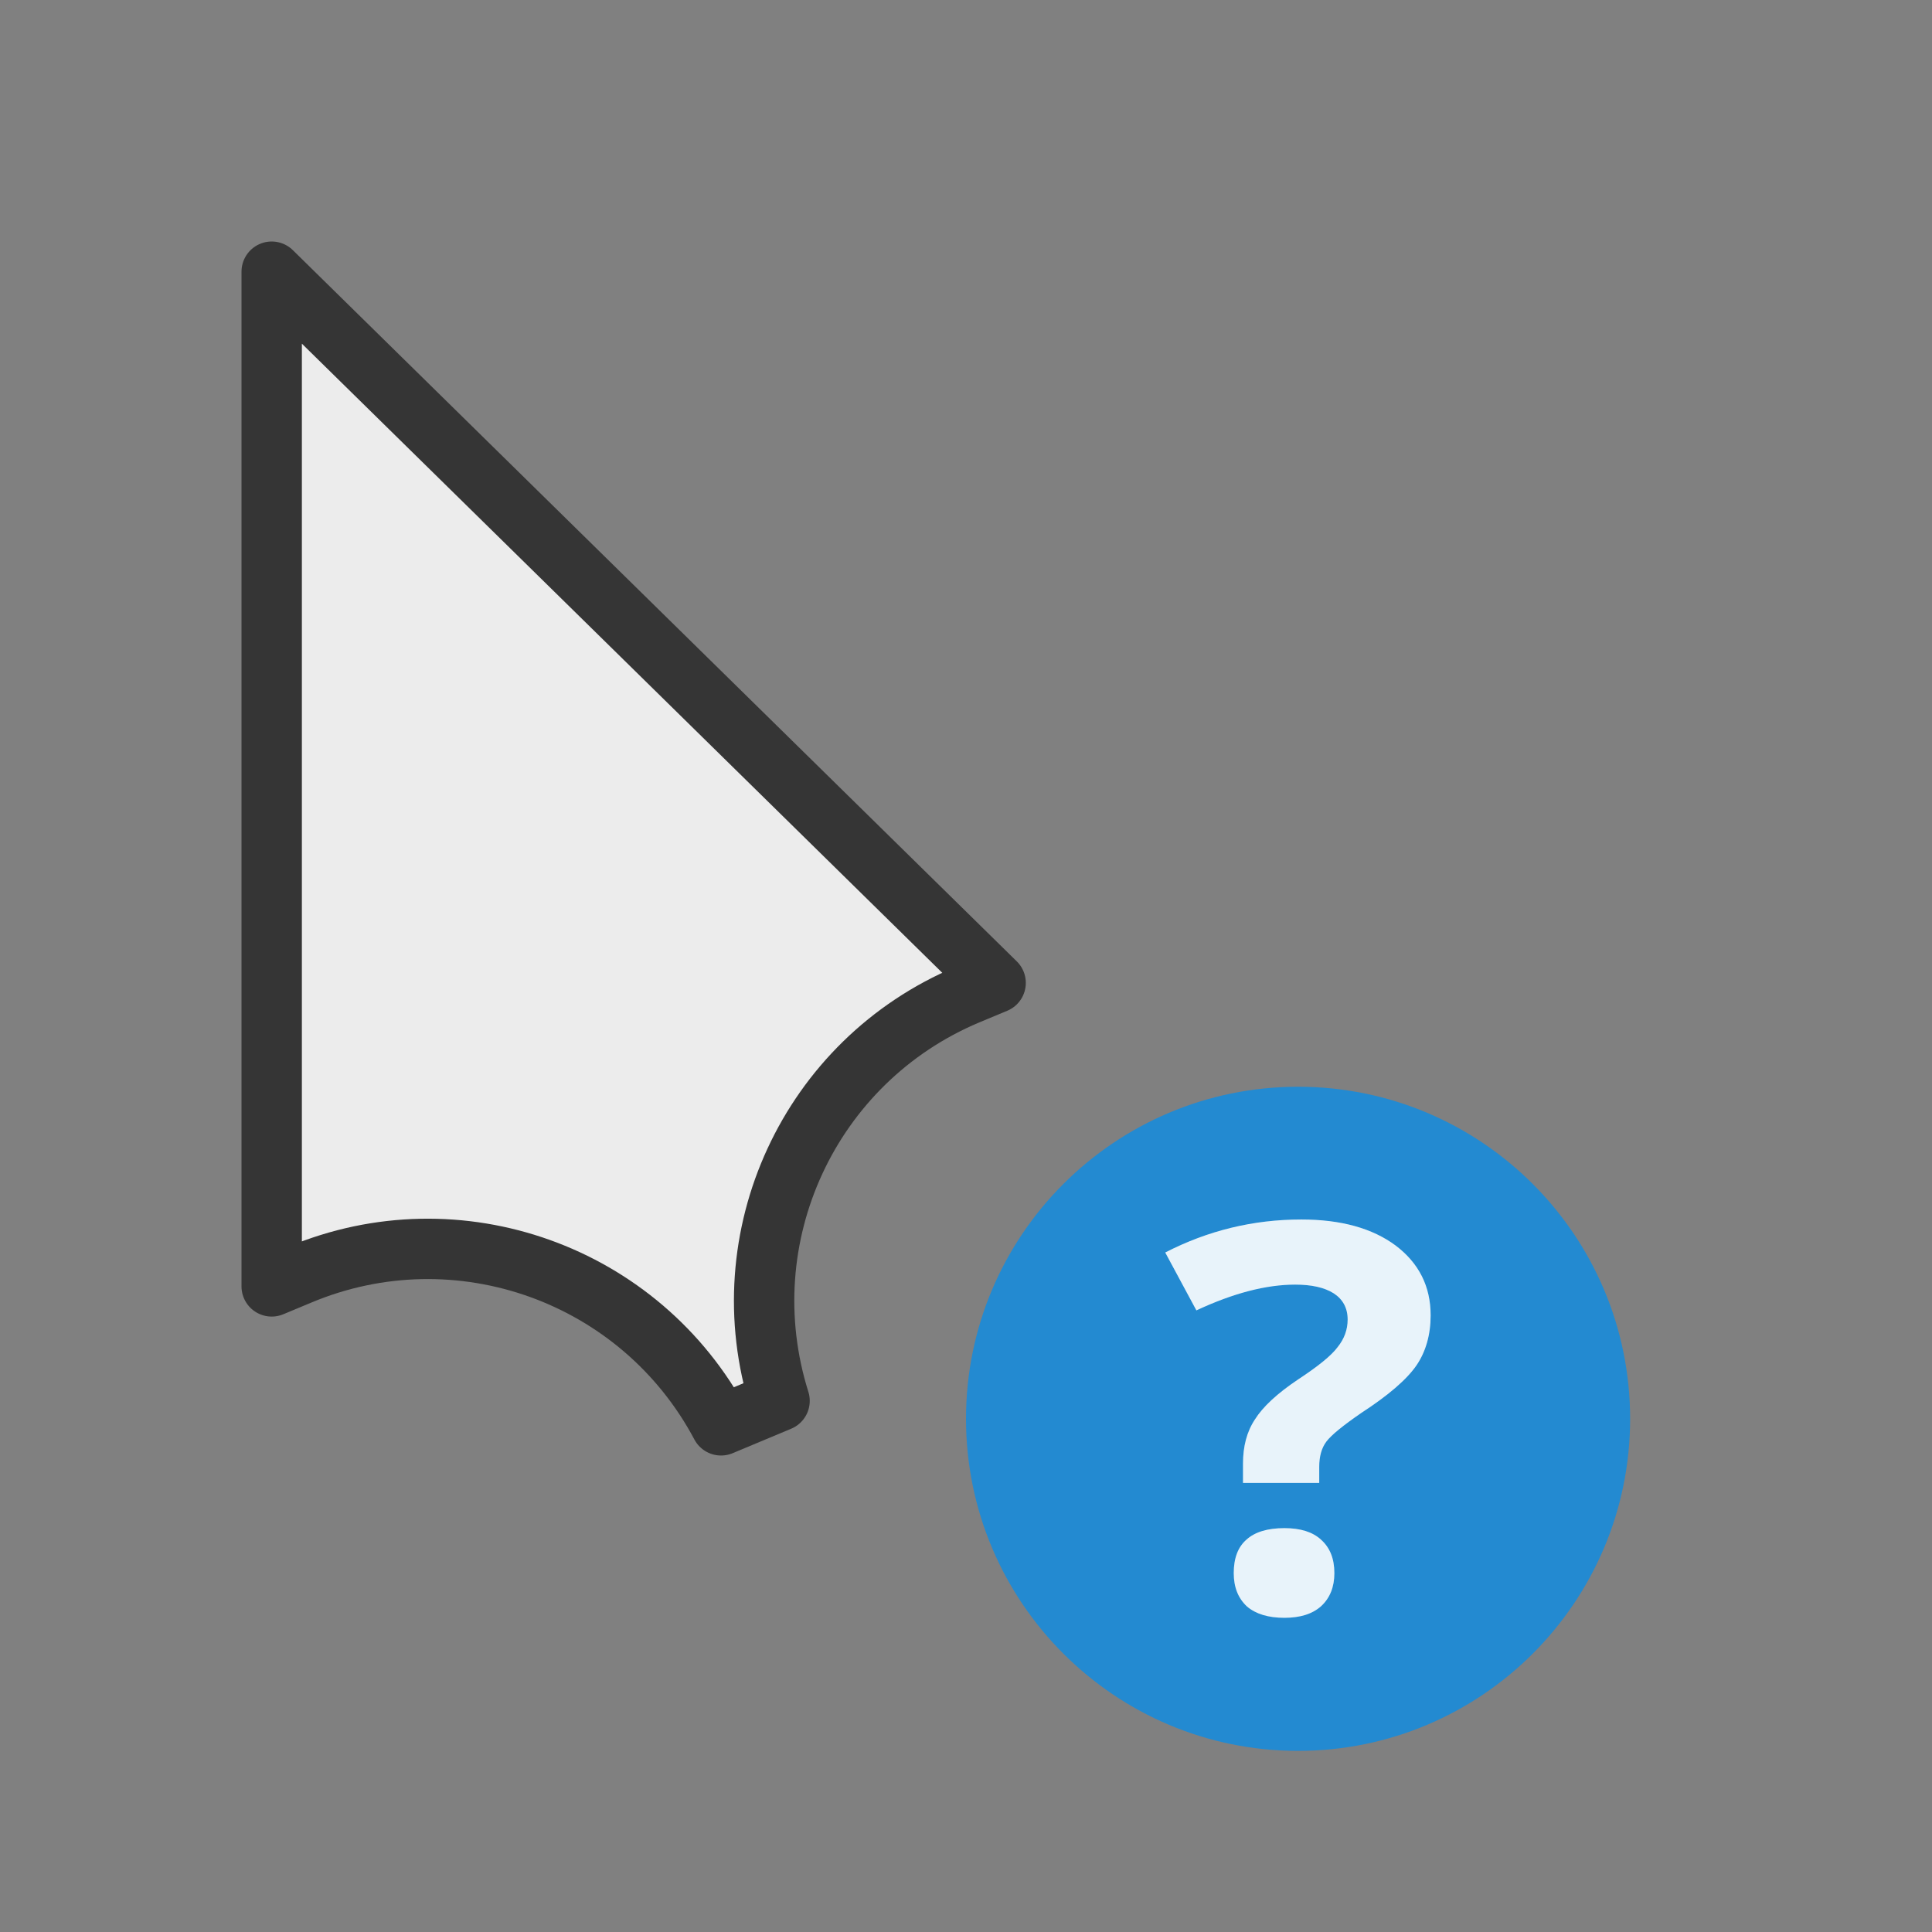 <?xml version="1.0" encoding="UTF-8" standalone="no"?>
<svg
   xmlns:dc="http://purl.org/dc/elements/1.1/"
   xmlns:cc="http://creativecommons.org/ns#"
   xmlns:rdf="http://www.w3.org/1999/02/22-rdf-syntax-ns#"
   xmlns:svg="http://www.w3.org/2000/svg"
   xmlns="http://www.w3.org/2000/svg"
   xmlns:sodipodi="http://sodipodi.sourceforge.net/DTD/sodipodi-0.dtd"
   xmlns:inkscape="http://www.inkscape.org/namespaces/inkscape"
   width="32px"
   height="32px"
   viewBox="0 0 24 24"
   version="1.1"
   id="svg2"
   inkscape:version="0.91 r"
   sodipodi:docname="help.svg">
  <rect x="0" y="0" width="24" height="24" fill="#808080" stroke="none"/>
  <defs
     id="defs15" />
  <sodipodi:namedview
     pagecolor="#ffffff"
     bordercolor="#666666"
     borderopacity="1"
     objecttolerance="10"
     gridtolerance="10"
     guidetolerance="10"
     inkscape:pageopacity="0"
     inkscape:pageshadow="2"
     inkscape:window-width="1920"
     inkscape:window-height="1056"
     id="namedview13"
     showgrid="true"
     inkscape:zoom="14.75"
     inkscape:cx="14.655499"
     inkscape:cy="14.037689"
     inkscape:window-x="0"
     inkscape:window-y="24"
     inkscape:window-maximized="1"
     inkscape:current-layer="svg2">
    <inkscape:grid
       type="xygrid"
       id="grid4145" />
  </sodipodi:namedview>
  <path
     inkscape:connector-curvature="0"
     id="path5"
     d="m 3.375,3.375 0,12.605 0.348,-0.145 c 1.965,-0.824 4.234,-0.012 5.234,1.871 L 9.684,17.402 C 9.043,15.367 10.055,13.18 12.02,12.355 l 0.348,-0.145 z m 0,0"
     style="fill:#ececec;fill-opacity:1;fill-rule:nonzero;stroke:#353535;stroke-width:0.75;stroke-linecap:butt;stroke-linejoin:round;stroke-miterlimit:4;stroke-opacity:1" />
  <path
     inkscape:connector-curvature="0"
     id="path7"
     d="m 20.25,17.625 c 0,2.277 -1.848,4.125 -4.125,4.125 -2.277,0 -4.125,-1.848 -4.125,-4.125 0,-2.277 1.848,-4.125 4.125,-4.125 2.277,0 4.125,1.848 4.125,4.125 z m 0,0"
     style="fill:#238ad1;fill-opacity:1;fill-rule:evenodd;stroke:none" />
  <path
     inkscape:connector-curvature="0"
     id="path9"
     d="m 15.441,18.422 0,-0.242 c 0,-0.211 0.047,-0.395 0.148,-0.547 0.098,-0.156 0.273,-0.32 0.535,-0.496 0.25,-0.164 0.414,-0.297 0.492,-0.402 0.082,-0.102 0.125,-0.215 0.125,-0.344 0,-0.141 -0.059,-0.25 -0.172,-0.324 -0.117,-0.074 -0.277,-0.109 -0.48,-0.109 -0.359,0 -0.766,0.105 -1.227,0.32 l -0.387,-0.719 c 0.531,-0.273 1.094,-0.41 1.691,-0.41 0.492,0 0.883,0.109 1.172,0.324 0.289,0.219 0.434,0.508 0.434,0.867 0,0.238 -0.059,0.449 -0.176,0.621 -0.121,0.176 -0.348,0.371 -0.684,0.59 -0.227,0.156 -0.371,0.273 -0.434,0.355 -0.062,0.082 -0.09,0.188 -0.09,0.316 l 0,0.199 -0.949,0 m -0.113,1.121 c 0,-0.184 0.051,-0.324 0.16,-0.418 0.105,-0.094 0.262,-0.141 0.469,-0.141 0.199,0 0.352,0.047 0.457,0.145 0.109,0.098 0.164,0.234 0.164,0.414 0,0.172 -0.055,0.309 -0.164,0.41 -0.109,0.098 -0.262,0.145 -0.457,0.145 -0.199,0 -0.355,-0.047 -0.465,-0.141 -0.109,-0.102 -0.164,-0.238 -0.164,-0.414"
     style="fill:#ffffff;fill-opacity:1;fill-rule:nonzero;stroke:none" />
  <path
     inkscape:connector-curvature="0"
     id="path11"
     d="m 15.441,18.422 0,-0.242 c 0,-0.211 0.047,-0.395 0.148,-0.547 0.098,-0.156 0.273,-0.32 0.535,-0.496 0.25,-0.164 0.414,-0.297 0.492,-0.402 0.082,-0.102 0.125,-0.215 0.125,-0.344 0,-0.141 -0.059,-0.25 -0.172,-0.324 -0.117,-0.074 -0.277,-0.109 -0.48,-0.109 -0.359,0 -0.766,0.105 -1.227,0.32 l -0.387,-0.719 c 0.531,-0.273 1.094,-0.41 1.691,-0.41 0.492,0 0.883,0.109 1.172,0.324 0.289,0.219 0.434,0.508 0.434,0.867 0,0.238 -0.059,0.449 -0.176,0.621 -0.121,0.176 -0.348,0.371 -0.684,0.59 -0.227,0.156 -0.371,0.273 -0.434,0.355 -0.062,0.082 -0.09,0.188 -0.09,0.316 l 0,0.199 -0.949,0 m -0.113,1.121 c 0,-0.184 0.051,-0.324 0.16,-0.418 0.105,-0.094 0.262,-0.141 0.469,-0.141 0.199,0 0.352,0.047 0.457,0.145 0.109,0.098 0.164,0.234 0.164,0.414 0,0.172 -0.055,0.309 -0.164,0.41 -0.109,0.098 -0.262,0.145 -0.457,0.145 -0.199,0 -0.355,-0.047 -0.465,-0.141 -0.109,-0.102 -0.164,-0.238 -0.164,-0.414"
     style="fill:#238ad1;fill-opacity:0.102;fill-rule:nonzero;stroke:none" />
</svg>
